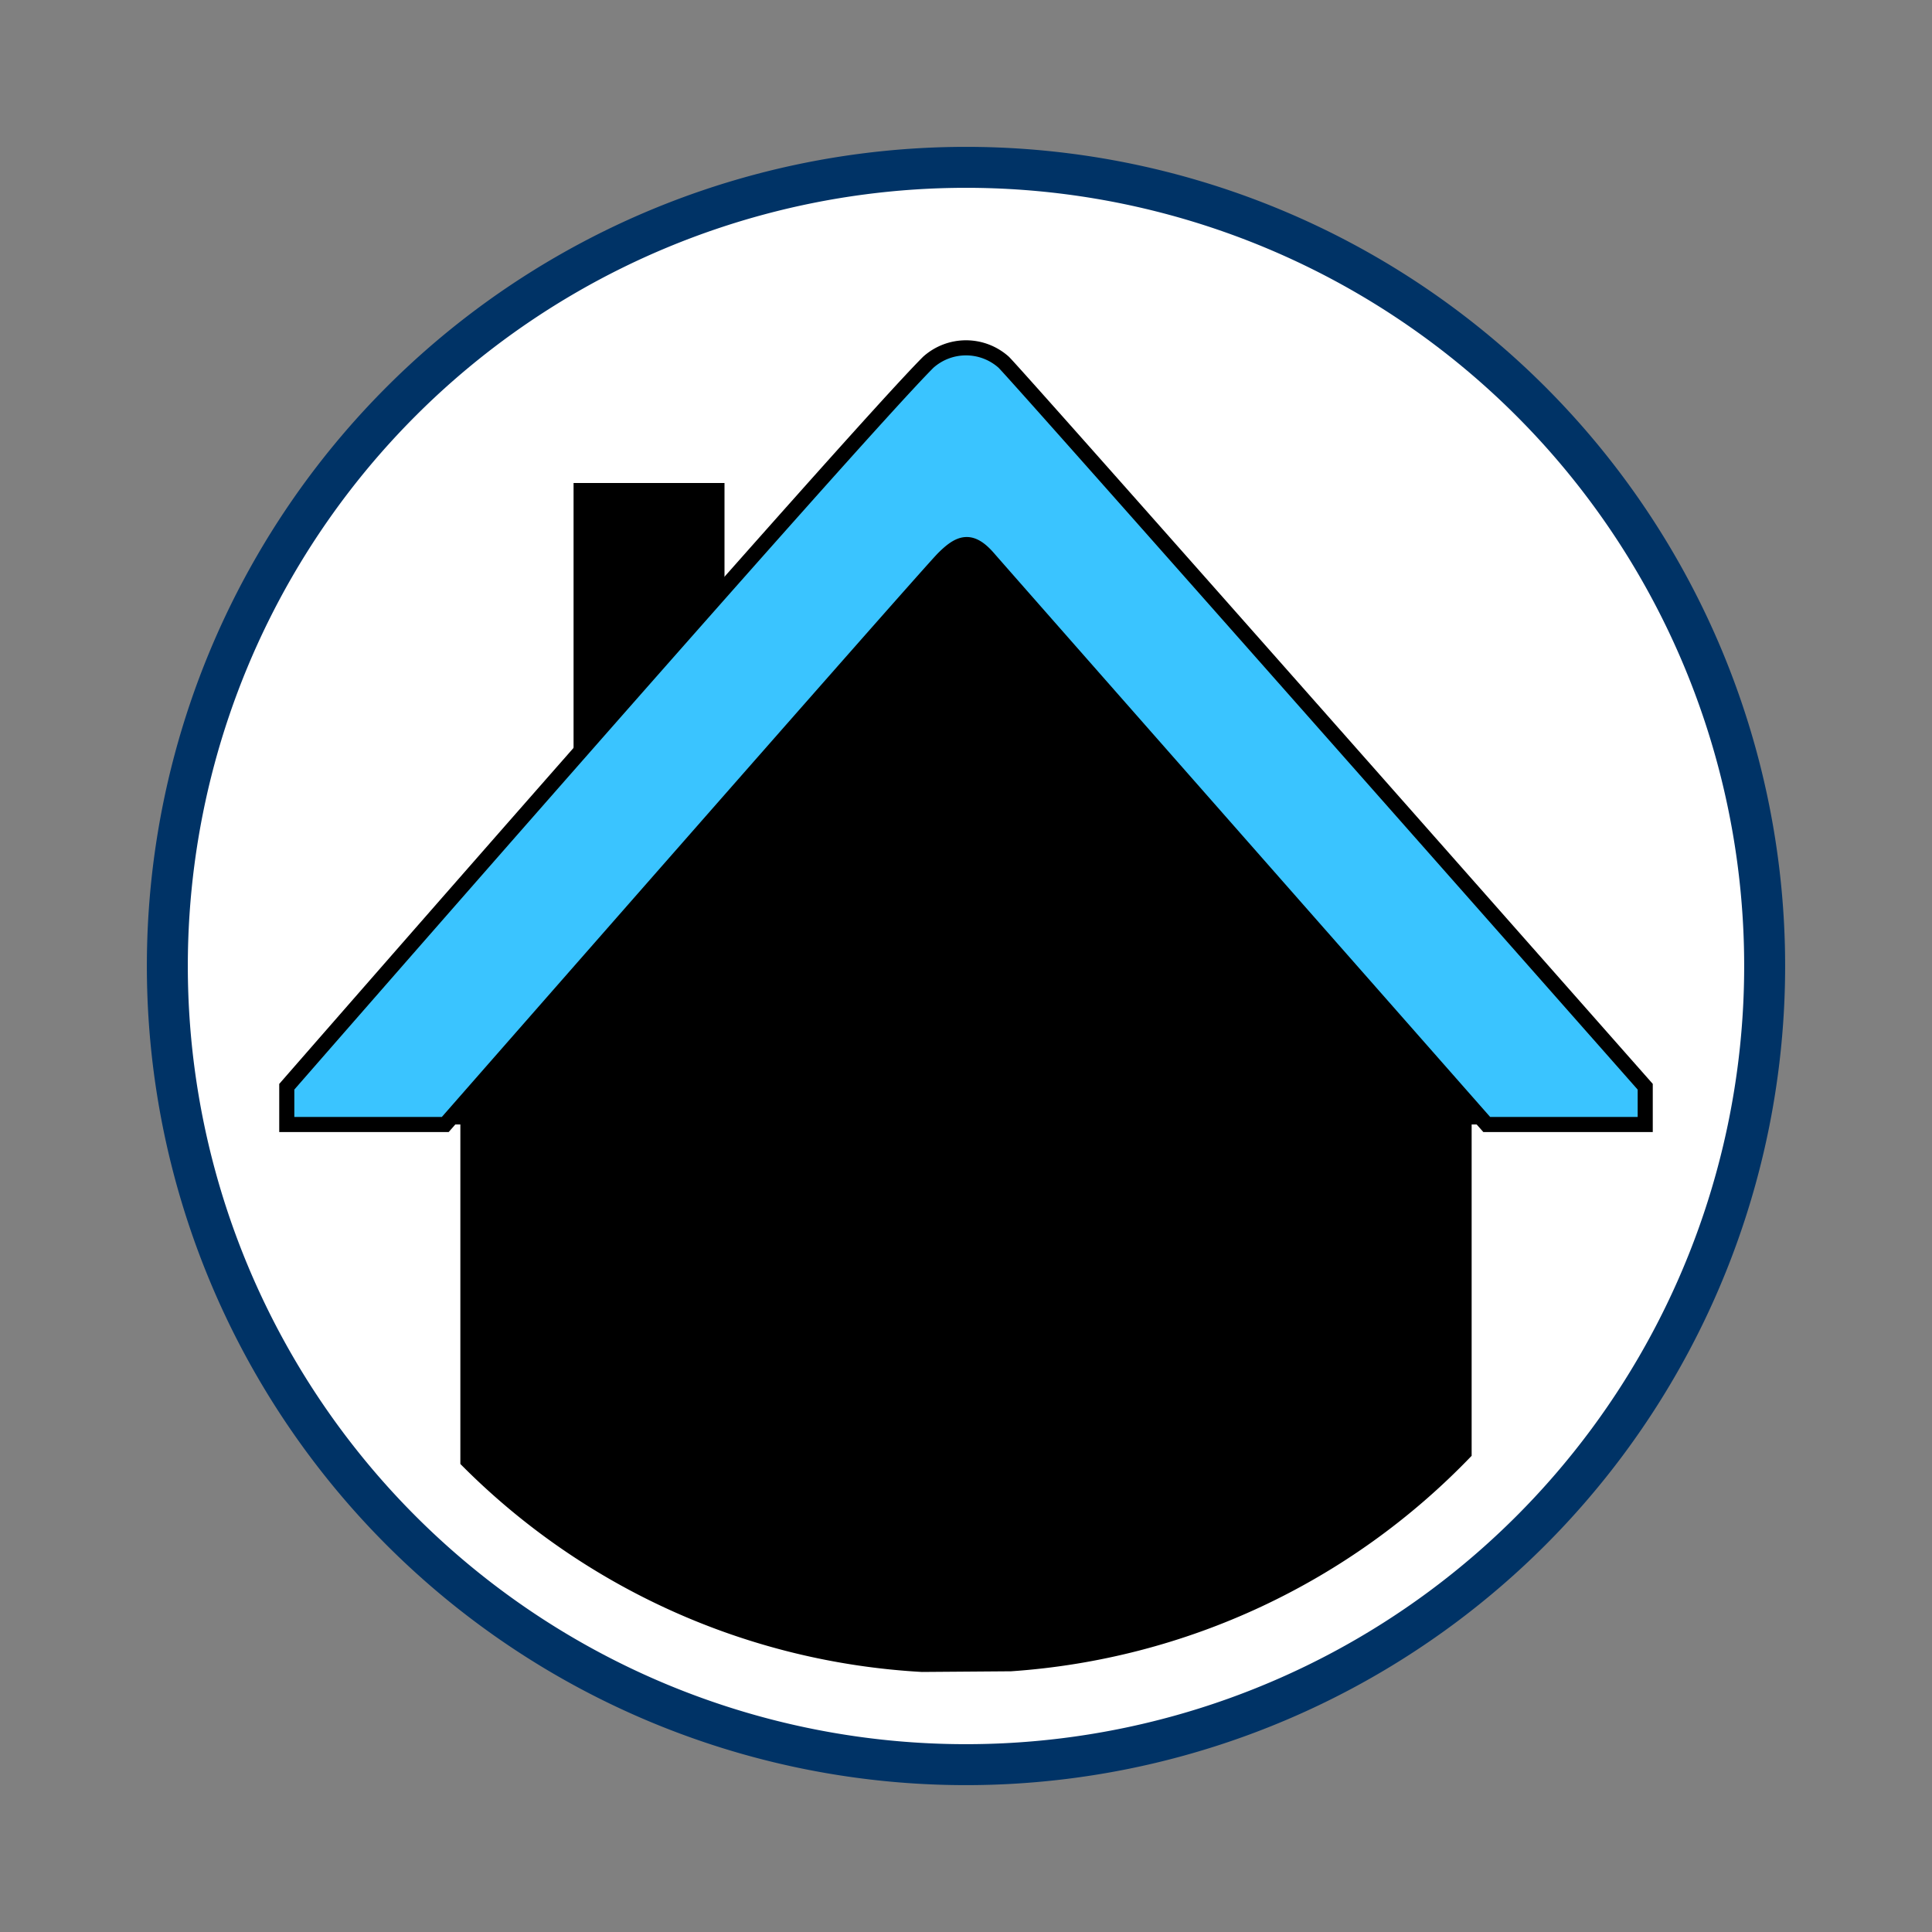 <svg id="Bands" xmlns="http://www.w3.org/2000/svg" width="256" height="256" viewBox="0 0 256 256">
  <rect x="0" y="0" width="256" height="256" fill="#808080" stroke="none"/>
  <defs>
    <style>
      .cls-1 {
        fill: #fff;
      }

      .cls-2 {
        fill: #036;
      }

      .cls-2, .cls-3, .cls-4 {
        fill-rule: evenodd;
      }

      .cls-4 {
        fill: #3ac4ff;
        stroke: #000;
        stroke-width: 2px;
      }
    </style>
  </defs>
  <circle id="BG" class="cls-1" cx="128" cy="128" r="105.281"/>
  <path id="OuterBand" class="cls-2" d="M128,19.46A108.54,108.54,0,1,1,19.46,128,108.54,108.54,0,0,1,128,19.46Zm0,5.427A103.113,103.113,0,1,1,24.887,128,103.113,103.113,0,0,1,128,24.887Z"/>
  <g id="Group_1_copy" data-name="Group 1 copy">
    <path id="House_copy_25" data-name="House copy 25" class="cls-3" d="M218,149H195v43.9a93.306,93.306,0,0,1-61.03,28.554l-11.812.089A93.306,93.306,0,0,1,61,193.982V149H40v-4s15.81-18.045,36-41V64H96V82s27.136-30.137,28-31c2.619-2.618,5.526-2.473,8,0s86,95,86,95v3Z"/>
    <path id="House_copy_17" data-name="House copy 17" class="cls-4" d="M123,48a7.5,7.5,0,0,1,10,0c2.474,2.473,85,96,85,96v5H197s-64.475-73.228-66-75c-2.326-2.7-3.8-2.2-6,0s-66,75-66,75H38v-5S113.221,57.775,123,48Z"/>
  </g>
</svg>
